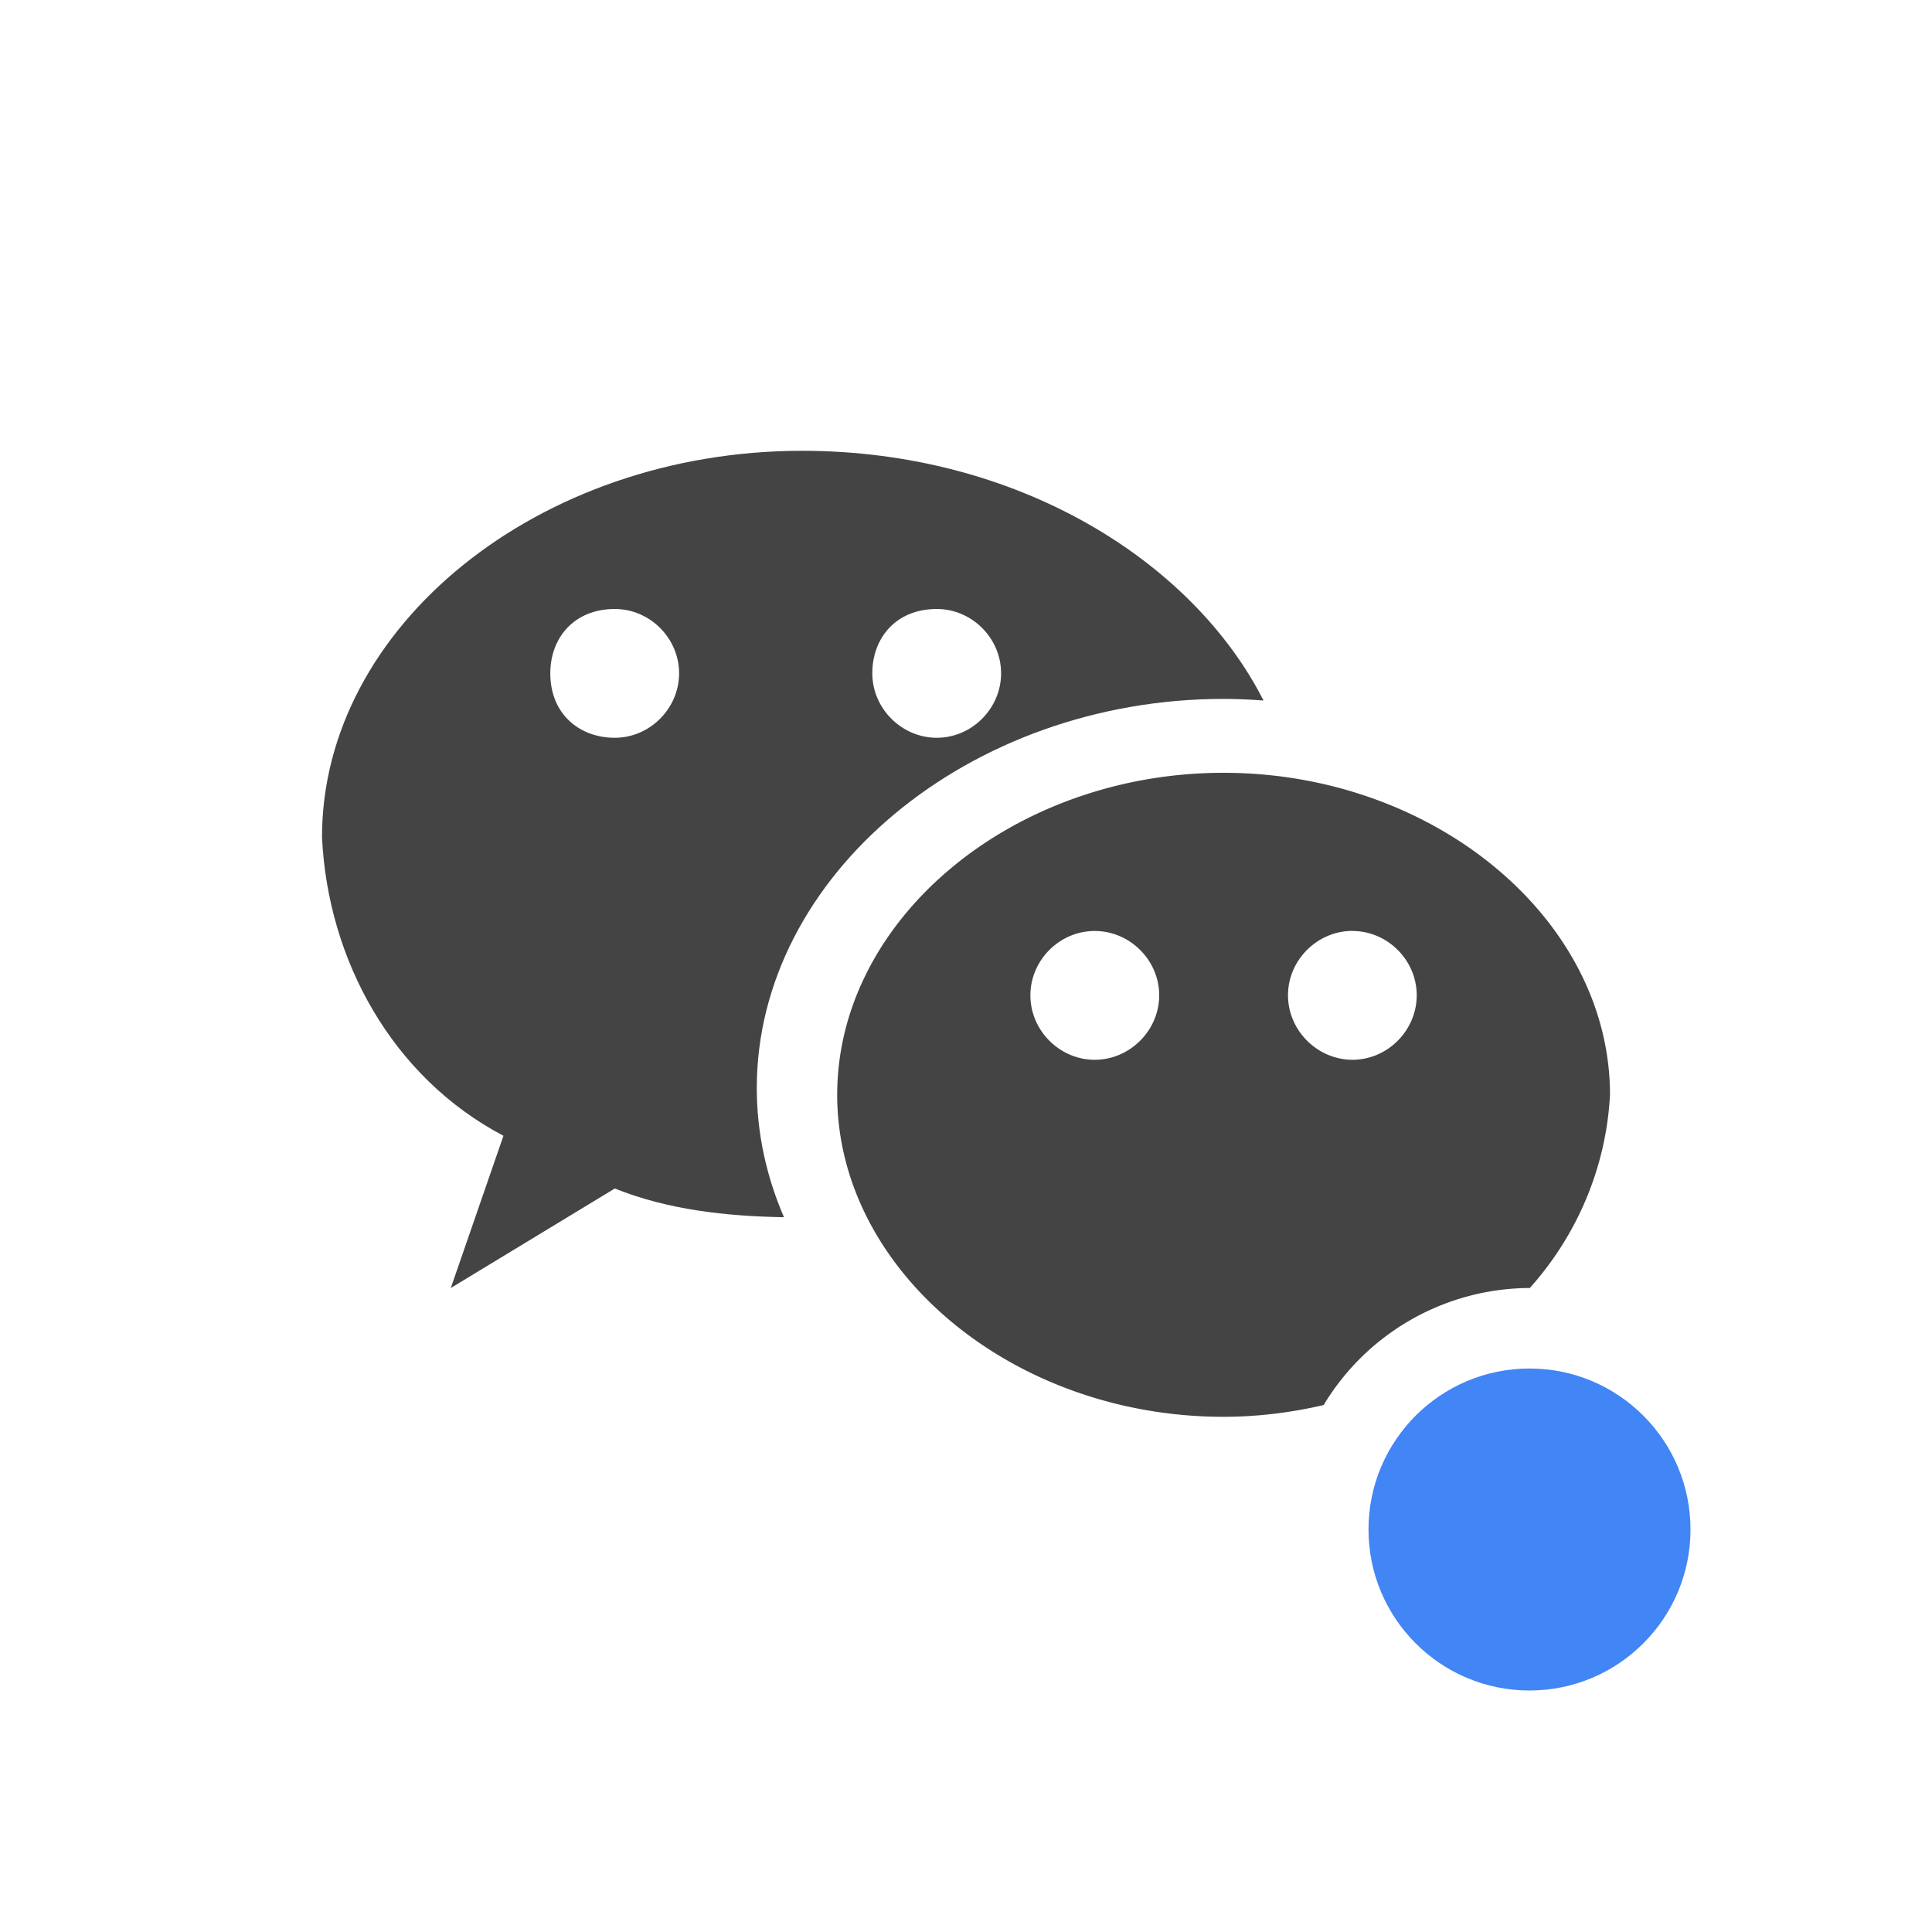 <svg xmlns="http://www.w3.org/2000/svg" width="24" height="24" version="1.1">
 <defs>
  <style id="current-color-scheme" type="text/css">
   .ColorScheme-Text { color:#444444; } .ColorScheme-Highlight { color:#4285f4; } .ColorScheme-NeutralText { color:#ff9800; } .ColorScheme-PositiveText { color:#4caf50; } .ColorScheme-NegativeText { color:#f44336; }
  </style>
 </defs>
 <path style="fill:currentColor" class="ColorScheme-Text" d="m 15.199,9.6 c -2.618,0 -4.799,1.818 -4.799,4 0,2.182 2.181,4 4.799,4 0.414,0 0.83,-0.05 1.244,-0.146 A 3,3 0 0 1 19,16 a 3,3 0 0 1 0.004,0 C 19.592,15.343 19.952,14.503 20,13.6 20,11.418 17.817,9.6 15.199,9.6 Z m -1.6,1.965 c 0.436,0 0.801,0.362 0.801,0.799 0,0.436 -0.364,0.801 -0.801,0.801 -0.436,0 -0.799,-0.364 -0.799,-0.801 0,-0.436 0.362,-0.799 0.799,-0.799 z m 3.201,0 c 0.436,0 0.799,0.362 0.799,0.799 0,0.436 -0.362,0.801 -0.799,0.801 C 16.364,13.164 16,12.8 16,12.363 c 0,-0.436 0.364,-0.799 0.801,-0.799 z"/>
 <path style="fill:currentColor" class="ColorScheme-Text" d="M 9.963,5.6 C 6.69,5.6 4,7.782 4,10.4 c 0.073,1.527 0.872,2.982 2.254,3.709 l -0.654,1.891 2.037,-1.236 c 0.659,0.264 1.377,0.344 2.102,0.357 -0.218,-0.504 -0.338,-1.045 -0.338,-1.605 0,-2.636 2.635,-4.834 5.799,-4.834 0.167,0 0.332,0.008 0.496,0.02 C 14.814,6.968 12.641,5.6 9.963,5.6 Z M 7.637,7.565 c 0.436,0 0.799,0.362 0.799,0.799 0,0.436 -0.362,0.801 -0.799,0.801 -0.436,0 -0.801,-0.292 -0.801,-0.801 0,-0.436 0.292,-0.799 0.801,-0.799 z m 4,0 c 0.436,0 0.799,0.362 0.799,0.799 0,0.436 -0.362,0.801 -0.799,0.801 -0.436,0 -0.801,-0.364 -0.801,-0.801 0,-0.436 0.292,-0.799 0.801,-0.799 z"/>
 <circle style="fill:currentColor" class="ColorScheme-Highlight" cx="19" cy="19" r="2"/>
</svg>
